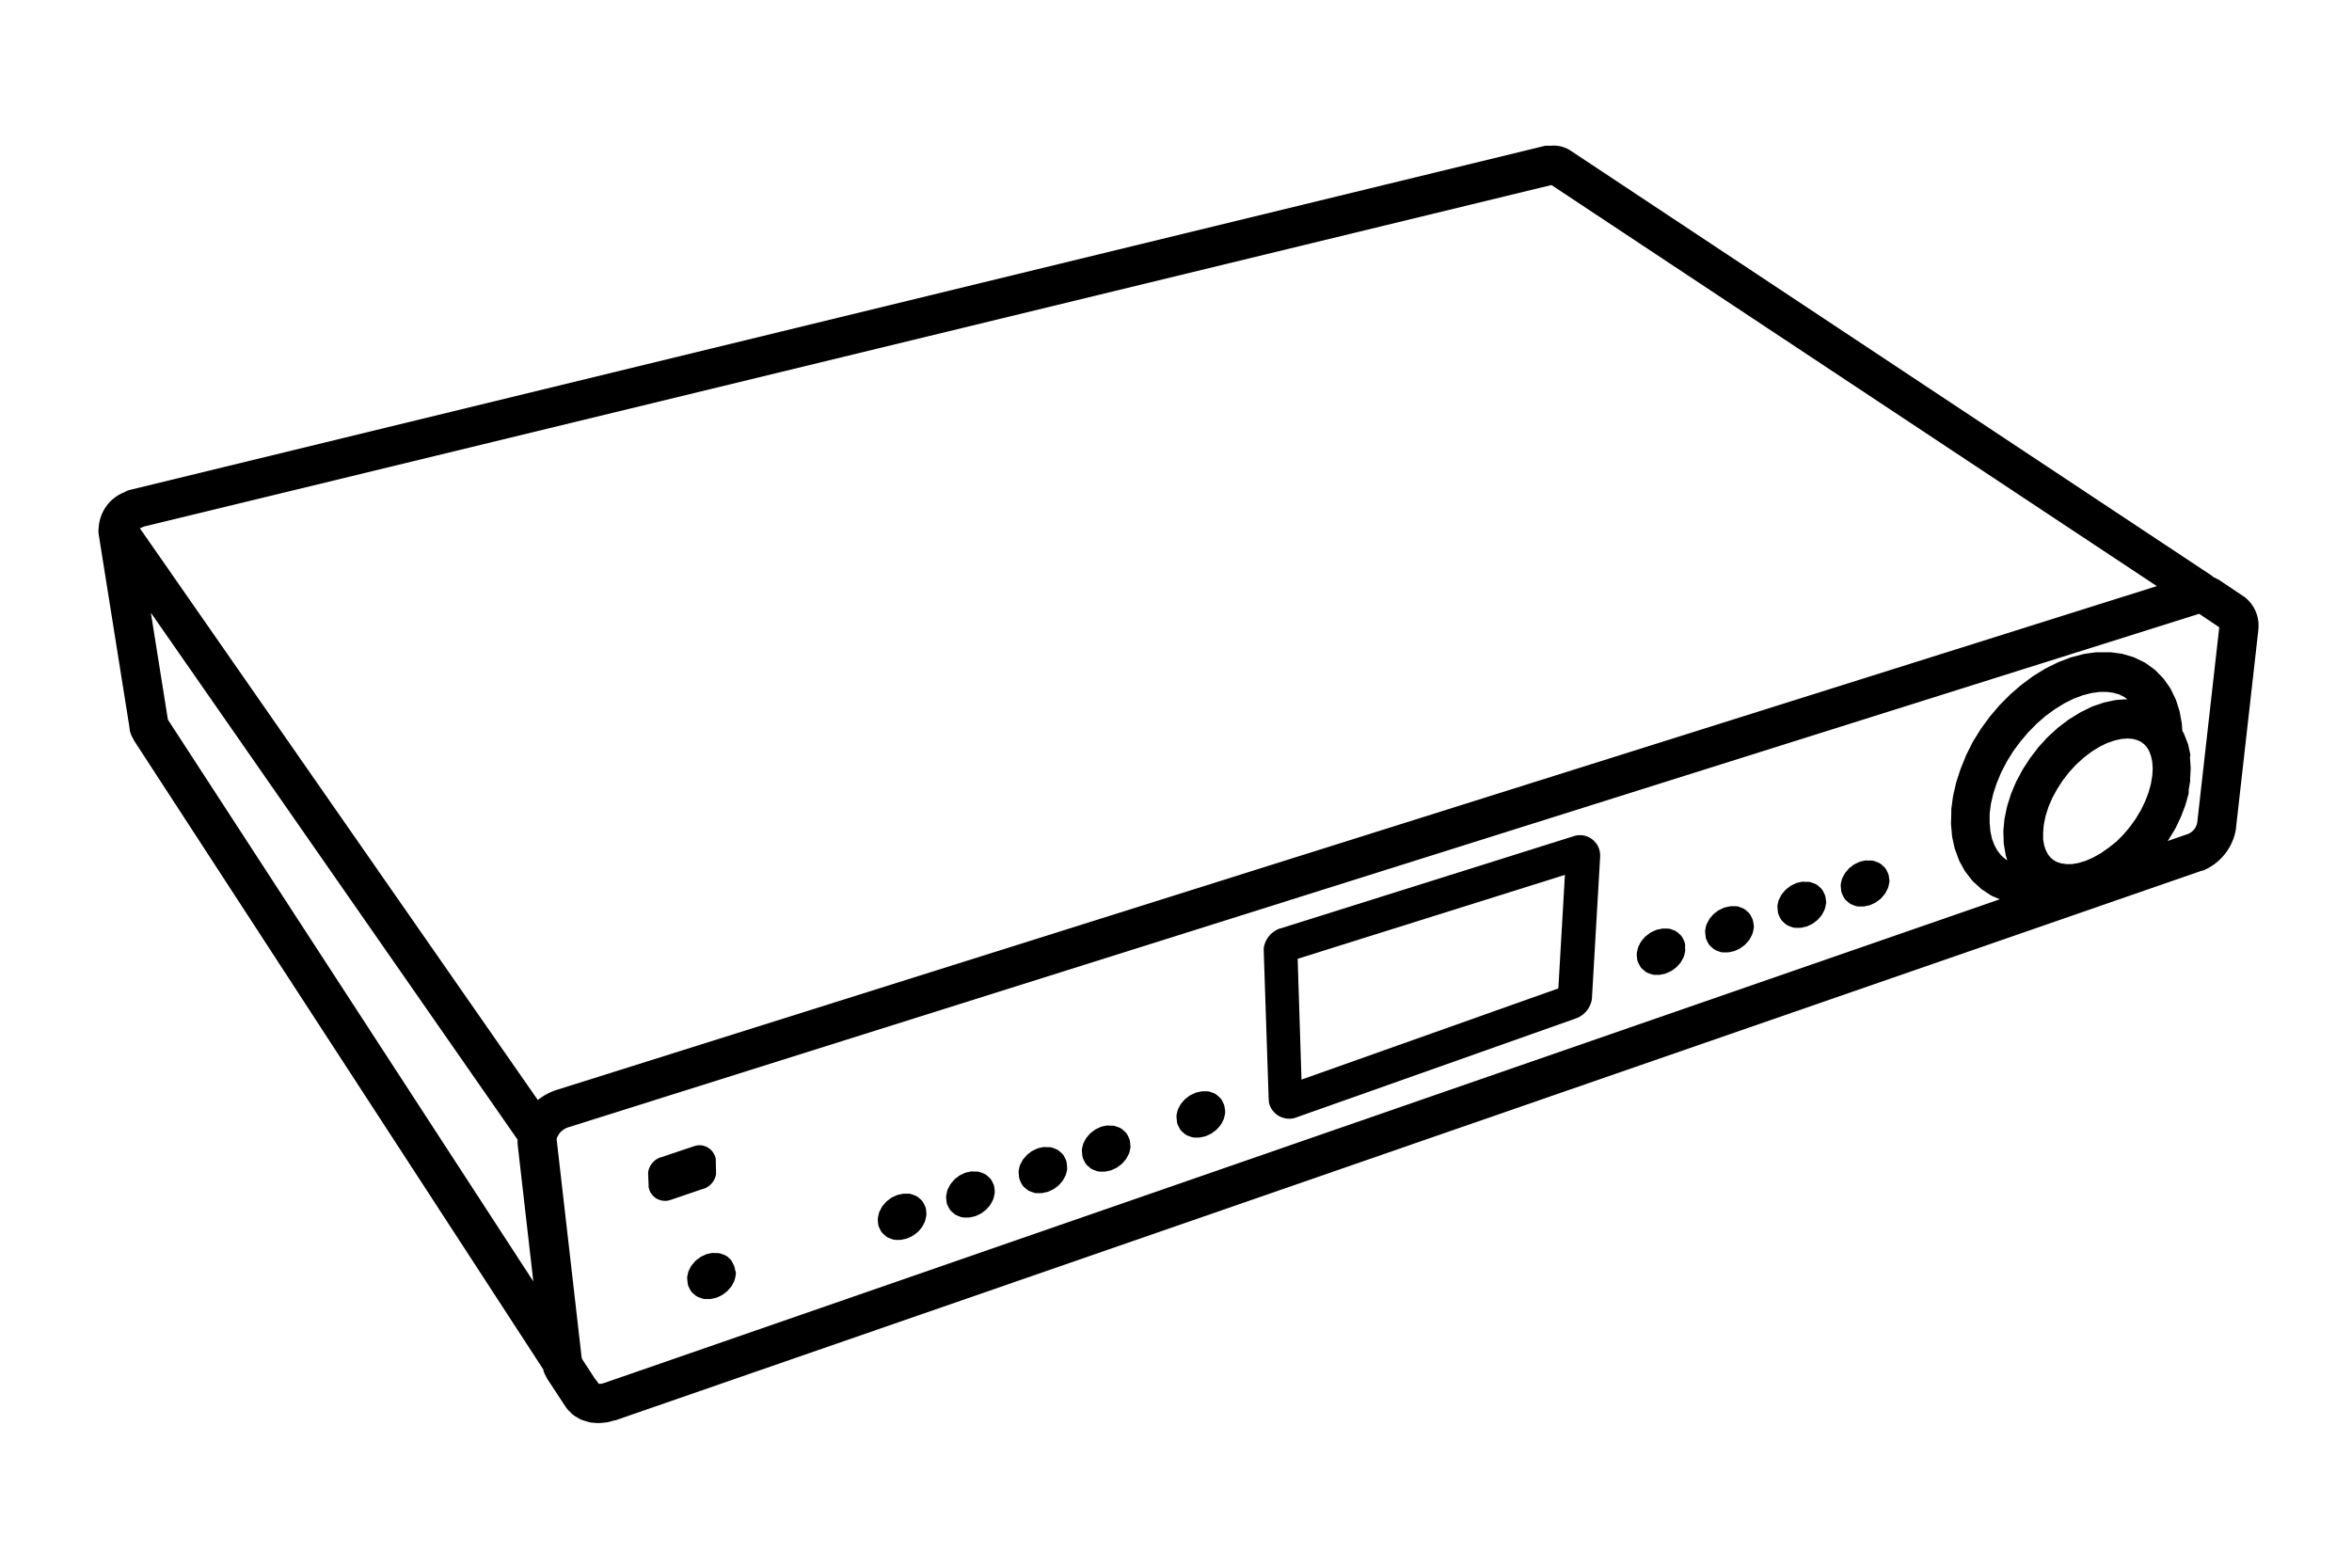 <svg xmlns="http://www.w3.org/2000/svg" viewBox="0 0 480 320"><defs><style>.cls-1{fill:#000;}</style></defs><g id="CXNV2"><path class="cls-1" d="M150,259.14a2.41,2.41,0,0,0-.24-.86l-.25-.51A2.36,2.36,0,0,0,149,257l-.43-.39a2.5,2.5,0,0,0-.75-.45l-.58-.22a2.72,2.72,0,0,0-.74-.16l-.67,0a2.76,2.76,0,0,0-.64,0l-.71.15a2.55,2.55,0,0,0-.53.18l-.7.32a2,2,0,0,0-.44.27l-.63.47a3.15,3.15,0,0,0-.38.35l-.5.59a2.51,2.51,0,0,0-.32.46l-.34.64a2.61,2.61,0,0,0-.22.61l-.15.65a2.48,2.48,0,0,0,0,.77l.06.61a2.35,2.35,0,0,0,.24.86l.26.51a2.4,2.4,0,0,0,.58.76l.44.38a2.4,2.4,0,0,0,.76.44l.57.22a2.38,2.38,0,0,0,.74.15l.67,0h.11a2.24,2.24,0,0,0,.52-.06l.72-.15a3.5,3.5,0,0,0,.52-.17l.69-.33a1.79,1.79,0,0,0,.44-.27l.63-.47a2.44,2.44,0,0,0,.37-.35l.5-.58a2.83,2.83,0,0,0,.32-.45l.34-.65a2.54,2.54,0,0,0,.22-.6l.15-.65a2.76,2.76,0,0,0,.05-.76Z"/><path class="cls-1" d="M189,247a2.57,2.57,0,0,0-.24-.86l-.26-.51a2.37,2.37,0,0,0-.57-.76l-.43-.38a2.45,2.45,0,0,0-.76-.46l-.58-.22a2.56,2.56,0,0,0-.73-.15l-.68,0a2.24,2.24,0,0,0-.63.05l-.72.15a3.16,3.16,0,0,0-.52.17l-.7.33a2.51,2.51,0,0,0-.45.26l-.63.48a2.44,2.44,0,0,0-.37.35l-.51.59a2.47,2.47,0,0,0-.31.46l-.34.64a2.23,2.23,0,0,0-.22.61l-.15.65a2.48,2.48,0,0,0-.05.77l.06.61a2.37,2.37,0,0,0,.25.86l.25.51a2.39,2.39,0,0,0,.59.75l.43.38a2.35,2.35,0,0,0,.76.45l.58.22a2.62,2.62,0,0,0,.74.14l.67,0h.11a2.31,2.31,0,0,0,.52-.06l.71-.15a2.47,2.47,0,0,0,.52-.18l.7-.32a4,4,0,0,0,.44-.27l.62-.47a2.5,2.5,0,0,0,.38-.35l.5-.58a2.47,2.47,0,0,0,.31-.46l.34-.64a2.17,2.17,0,0,0,.22-.6l.15-.65a2.44,2.44,0,0,0,.05-.76Z"/><path class="cls-1" d="M202.94,242.48a2.17,2.17,0,0,0-.24-.86l-.25-.51a2.53,2.53,0,0,0-.57-.76l-.44-.38a2.53,2.53,0,0,0-.75-.46l-.58-.21a2.39,2.39,0,0,0-.74-.16l-.67,0a2.21,2.21,0,0,0-.63,0l-.72.15a3.27,3.27,0,0,0-.53.17l-.7.33a2.82,2.82,0,0,0-.44.26l-.63.48a2.5,2.5,0,0,0-.38.35l-.5.59a2.51,2.51,0,0,0-.32.46l-.34.64a2.61,2.61,0,0,0-.22.61l-.14.65a2.21,2.21,0,0,0-.05.77l.06.61a2.35,2.35,0,0,0,.24.86l.26.51a2.36,2.36,0,0,0,.58.75l.44.38a2.25,2.25,0,0,0,.76.45l.58.22a3,3,0,0,0,.73.15l.67,0h.12a2.22,2.22,0,0,0,.51-.06l.72-.15a2.47,2.47,0,0,0,.52-.18l.69-.32a2.16,2.16,0,0,0,.44-.27l.63-.47a2.44,2.44,0,0,0,.37-.35l.5-.58a2.1,2.1,0,0,0,.32-.46l.34-.64a2.54,2.54,0,0,0,.22-.6l.15-.65a2.78,2.78,0,0,0,.05-.76Z"/><path class="cls-1" d="M217.71,237.5a2.57,2.57,0,0,0-.24-.86l-.26-.52a2.45,2.45,0,0,0-.57-.75l-.43-.38a2.38,2.38,0,0,0-.76-.46l-.58-.22a2.27,2.27,0,0,0-.74-.15l-.67,0a2.64,2.64,0,0,0-.63,0l-.72.16a1.87,1.87,0,0,0-.52.17l-.7.33a2.51,2.51,0,0,0-.45.26l-.63.48a2.44,2.44,0,0,0-.37.35l-.51.58a2.32,2.32,0,0,0-.31.46l-.34.65a2.57,2.57,0,0,0-.23.6l-.14.66a2.44,2.44,0,0,0,0,.76l.06.61a2.37,2.37,0,0,0,.25.86l.25.52a2.52,2.52,0,0,0,.58.75l.44.38a2.55,2.55,0,0,0,.76.45l.58.21a2.26,2.26,0,0,0,.73.15l.68,0h.11a2.21,2.21,0,0,0,.51-.05l.72-.16a2,2,0,0,0,.52-.17l.7-.33a2.82,2.82,0,0,0,.44-.26l.62-.47a2.47,2.47,0,0,0,.37-.35l.51-.58a2.85,2.85,0,0,0,.31-.46l.34-.64a2.54,2.54,0,0,0,.22-.6l.15-.65a2.44,2.44,0,0,0,0-.76Z"/><path class="cls-1" d="M230.62,233.11a2.57,2.57,0,0,0-.24-.86l-.25-.51a2.4,2.4,0,0,0-.58-.76l-.43-.38a2.45,2.45,0,0,0-.76-.46l-.57-.21a2.39,2.39,0,0,0-.74-.16l-.68,0a2.24,2.24,0,0,0-.63,0l-.72.15a3.16,3.16,0,0,0-.52.17l-.7.33a2.43,2.43,0,0,0-.44.26l-.63.48a2.11,2.11,0,0,0-.38.35l-.51.59a2.47,2.47,0,0,0-.31.46l-.34.64a2.61,2.61,0,0,0-.22.61l-.15.65a2.83,2.83,0,0,0,0,.77l.06.61a2.37,2.37,0,0,0,.25.86l.26.51a2.36,2.36,0,0,0,.58.75l.44.38a2.31,2.31,0,0,0,.75.45l.58.22a3.14,3.14,0,0,0,.74.15l.67,0h.11a2.24,2.24,0,0,0,.52-.06l.71-.15a2.28,2.28,0,0,0,.52-.18l.7-.32a2.47,2.47,0,0,0,.44-.27l.62-.47a2.11,2.11,0,0,0,.38-.35l.5-.58a2.06,2.06,0,0,0,.31-.46l.34-.64a2.57,2.57,0,0,0,.23-.6l.14-.65a2.17,2.17,0,0,0,0-.76Z"/><path class="cls-1" d="M343.91,192.88a2.57,2.57,0,0,0-.24-.86l-.25-.52a2.48,2.48,0,0,0-.58-.75l-.43-.38a2.45,2.45,0,0,0-.76-.46l-.57-.22a2.38,2.38,0,0,0-.74-.15l-.68,0a1.92,1.92,0,0,0-.63.05l-.72.15a2.43,2.43,0,0,0-.52.17l-.7.33a2.13,2.13,0,0,0-.44.26L336,191a2.11,2.11,0,0,0-.38.35l-.51.58a3.37,3.37,0,0,0-.31.46l-.34.65a2.54,2.54,0,0,0-.22.6l-.15.66a2.83,2.83,0,0,0-.05.77l.06.61a2.37,2.37,0,0,0,.25.86l.26.51a2.36,2.36,0,0,0,.58.75l.43.38a2.35,2.35,0,0,0,.76.45l.58.21a2.38,2.38,0,0,0,.74.15l.67,0h.11a2.24,2.24,0,0,0,.52-.06l.71-.15a2.28,2.28,0,0,0,.52-.18l.7-.33a2.43,2.43,0,0,0,.44-.26l.62-.47a2.55,2.55,0,0,0,.38-.35l.5-.58a2.32,2.32,0,0,0,.31-.46l.34-.64a2.17,2.17,0,0,0,.22-.6l.15-.65a2.17,2.17,0,0,0,0-.76Z"/><path class="cls-1" d="M357.82,188.32a2.57,2.57,0,0,0-.24-.86l-.26-.52a2.45,2.45,0,0,0-.57-.75l-.43-.38a2.58,2.58,0,0,0-.76-.46l-.58-.22a2.27,2.27,0,0,0-.74-.15l-.67,0a2.21,2.21,0,0,0-.63.05l-.72.15a2.26,2.26,0,0,0-.52.17l-.71.33a2.82,2.82,0,0,0-.44.26l-.63.48a2.44,2.44,0,0,0-.37.35l-.51.58a2.39,2.39,0,0,0-.31.47l-.34.64a2.57,2.57,0,0,0-.23.6l-.14.66a2.21,2.21,0,0,0,0,.77l.06.61a2.57,2.57,0,0,0,.24.86l.26.51a2.52,2.52,0,0,0,.58.75l.44.38a2.25,2.25,0,0,0,.76.45l.58.22a2.55,2.55,0,0,0,.73.14l.68,0h.11a2.22,2.22,0,0,0,.51-.06l.72-.15a2.47,2.47,0,0,0,.52-.18l.7-.32a3.12,3.12,0,0,0,.43-.27l.63-.47a2,2,0,0,0,.37-.35l.51-.58a2.47,2.47,0,0,0,.31-.46l.34-.64a2.54,2.54,0,0,0,.22-.6l.15-.65a2.44,2.44,0,0,0,.05-.76Z"/><path class="cls-1" d="M372.58,183.34a2.57,2.57,0,0,0-.24-.86l-.26-.52a2.45,2.45,0,0,0-.57-.75l-.43-.38a2.28,2.28,0,0,0-.76-.46l-.58-.22A2.26,2.26,0,0,0,369,180l-.68,0a2.68,2.68,0,0,0-.63,0l-.72.15a2.47,2.47,0,0,0-.52.18l-.7.33a2.13,2.13,0,0,0-.44.26l-.63.48a2.11,2.11,0,0,0-.38.35l-.51.58a2.85,2.85,0,0,0-.31.46l-.34.65a2.17,2.17,0,0,0-.22.6l-.15.66a2.44,2.44,0,0,0,0,.76l.06.61a2.37,2.37,0,0,0,.25.86l.26.52a2.48,2.48,0,0,0,.58.75l.43.38a2.55,2.55,0,0,0,.76.45l.58.21a2.32,2.32,0,0,0,.74.15l.67,0h.11a2.29,2.29,0,0,0,.52-.05l.71-.16a1.87,1.87,0,0,0,.52-.17l.7-.33a2.82,2.82,0,0,0,.44-.26l.62-.47a4.26,4.26,0,0,0,.38-.35l.5-.59a2.26,2.26,0,0,0,.31-.45l.34-.64a2.29,2.29,0,0,0,.22-.6l.15-.66a2.1,2.1,0,0,0,.05-.75Z"/><path class="cls-1" d="M385.49,179a2.35,2.35,0,0,0-.24-.86l-.25-.52a2.48,2.48,0,0,0-.58-.75l-.43-.38a2.45,2.45,0,0,0-.76-.46l-.57-.22a2.71,2.71,0,0,0-.74-.15l-.68,0a2.24,2.24,0,0,0-.63,0l-.71.15a3.27,3.27,0,0,0-.53.17l-.7.33a2.43,2.43,0,0,0-.44.26l-.63.48a2.5,2.5,0,0,0-.38.35l-.5.59a2.51,2.51,0,0,0-.32.46l-.34.64a2.71,2.71,0,0,0-.22.6l-.15.66a2.48,2.48,0,0,0,0,.77l.05.61a2.58,2.58,0,0,0,.25.86l.26.51a2.36,2.36,0,0,0,.58.75l.44.38a2.25,2.25,0,0,0,.76.45l.57.22a2.69,2.69,0,0,0,.74.14l.67,0h.11a2.24,2.24,0,0,0,.52-.06l.72-.15a2.38,2.38,0,0,0,.51-.18l.7-.32a3.23,3.23,0,0,0,.44-.27l.63-.47a2.44,2.44,0,0,0,.37-.35l.5-.58a2.51,2.51,0,0,0,.32-.46l.33-.64a2.19,2.19,0,0,0,.23-.6l.15-.65a2.78,2.78,0,0,0,.05-.76Z"/><path class="cls-1" d="M249.93,226.1a2.35,2.35,0,0,0-.24-.86l-.25-.52a2.48,2.48,0,0,0-.58-.75l-.43-.38a2.53,2.53,0,0,0-.75-.46l-.58-.22a2.38,2.38,0,0,0-.74-.15l-.67,0a2.76,2.76,0,0,0-.64.05l-.71.16a2,2,0,0,0-.53.17l-.7.33a2.43,2.43,0,0,0-.44.26l-.63.48a2.5,2.5,0,0,0-.38.35l-.5.58a2.91,2.91,0,0,0-.32.46l-.34.65a2.54,2.54,0,0,0-.22.6l-.15.66a2.48,2.48,0,0,0,0,.77l.06.61a2.3,2.3,0,0,0,.24.85l.26.52a2.36,2.36,0,0,0,.58.75l.44.38a2.25,2.25,0,0,0,.76.45l.57.21a2.38,2.38,0,0,0,.74.15l.67,0h.11a2.24,2.24,0,0,0,.52-.06l.72-.15a2.68,2.68,0,0,0,.52-.18l.69-.33a2.13,2.13,0,0,0,.44-.26l.63-.47a3.06,3.06,0,0,0,.37-.35l.5-.58a2.91,2.91,0,0,0,.32-.46l.34-.64a2.54,2.54,0,0,0,.22-.6l.15-.65a2.78,2.78,0,0,0,.05-.76Z"/><path class="cls-1" d="M458.1,121.88h0l-5.44-3.64-.09,0-.08-.06a7.7,7.7,0,0,0-.81-.41,6,6,0,0,0-.47-.38L320.53,30.75l0,0h0a6.25,6.25,0,0,0-4-1h-.25a3.88,3.88,0,0,0-.48,0c-.09,0-.19,0-.28,0l-.08,0h-.08L26.51,100a3.65,3.65,0,0,0-1.09.46,8.28,8.28,0,0,0-5.28,7.29,3.71,3.71,0,0,0-.05.48v0a4.63,4.63,0,0,0,.05.83l6.26,39.29a.37.37,0,0,0,0,.09.17.17,0,0,0,0,.07,2,2,0,0,0,.07.23.94.94,0,0,0,0,.16h0v0a.57.57,0,0,0,0,.14l.13.48a4.37,4.37,0,0,0,.31.78l.25.47a1.64,1.64,0,0,0,.14.22.36.36,0,0,0,0,.09l83.6,128.49,0,.13a3.46,3.46,0,0,0,.33.88l.31.6a2.2,2.2,0,0,0,.15.26l.06.11,2.53,3.86h0l1.09,1.66.13.17a4.44,4.44,0,0,0,.46.59l.61.62a3.87,3.87,0,0,0,.81.64l.77.46a4.18,4.18,0,0,0,.87.38l.91.28a3.73,3.73,0,0,0,.82.17l1,.09.36,0,.37,0,1.07-.1a4.64,4.64,0,0,0,.65-.11l1.09-.29.13-.05.17,0L449.34,177.73l.09,0a.32.32,0,0,1,.09,0,11.11,11.11,0,0,0,6.81-8.62.22.22,0,0,0,0-.08.14.14,0,0,0,0-.07l4.55-40.31a.48.48,0,0,0,0-.12A7.36,7.36,0,0,0,458.1,121.88Zm-27.8,51.19-1.56,1.09-1.56.88-1.52.67-1.45.44-1.33.23-1.19,0-1-.14-.86-.27-.71-.38-.61-.51-.53-.65-.45-.84-.35-1-.21-1.26,0-1.44.14-1.61.36-1.73.57-1.8.78-1.84,1-1.83,1.15-1.78,1.31-1.69,1.44-1.56,1.53-1.39,1.58-1.21,1.61-1,1.58-.77,1.51-.53,1.4-.31,1.25-.1,1.09.09.91.24.75.35.64.48.55.6.47.78.38,1,.26,1.18.1,1.37-.09,1.53-.28,1.65-.48,1.75-.68,1.79-.87,1.79-1.05,1.76-1.21,1.69-1.34,1.58-1.44,1.45Zm4.14-30.33c-.2,0-.41,0-.62,0l-1.85.14a5.21,5.21,0,0,0-.55.08l-1.92.42a4.34,4.34,0,0,0-.48.14l-2,.69a3.65,3.65,0,0,0-.41.18l-2,1-.35.2-1.94,1.2a3.62,3.62,0,0,0-.32.22l-1.88,1.43a3,3,0,0,0-.27.23l-1.79,1.63a3,3,0,0,0-.25.25l-1.66,1.8-.22.26-1.52,2c-.07.08-.13.18-.2.27l-1.34,2.07a2.75,2.75,0,0,0-.17.29l-1.14,2.14c-.06.11-.11.21-.16.32l-.92,2.18c-.05.12-.09.24-.13.36l-.69,2.18c0,.13-.07.26-.1.39l-.44,2.15a3.11,3.11,0,0,0-.07.44l-.19,2.07a4.1,4.1,0,0,0,0,.49l.06,2a3.31,3.31,0,0,0,.06.55l.31,1.83a2.93,2.93,0,0,0,.15.6l.22.67-.49-.32-.83-.75-.72-.93-.61-1.12-.49-1.31-.32-1.52-.15-1.71,0-1.86.26-2,.48-2.1.71-2.15.91-2.18,1.12-2.16,1.3-2.11,1.48-2,1.62-1.91,1.73-1.76,1.83-1.59,1.89-1.38,1.91-1.18,1.89-.94,1.86-.7,1.77-.46,1.65-.23h1.52l1.35.18,1.2.35,1,.51.89.63Zm8,28.85a1.67,1.67,0,0,0,.18-.28l1.22-2c.06-.1.12-.2.17-.3l1-2.11a3.27,3.27,0,0,0,.14-.33l.82-2.13c0-.12.08-.24.11-.36l.59-2.12c0-.07,0-.14,0-.22s0,0,0,0l0-.27a1.81,1.81,0,0,0,0-.23l.29-1.72a3.44,3.44,0,0,0,0-.45l.11-2a4.17,4.17,0,0,0,0-.5l-.14-1.9A3.43,3.43,0,0,0,447,154l-.38-1.76a3.28,3.28,0,0,0-.18-.61l-.62-1.59a4.6,4.6,0,0,0-.31-.63l-.13-.21-.1-1.33c0-.13,0-.27-.05-.4l-.36-2a4.77,4.77,0,0,0-.13-.51l-.6-1.9a3.49,3.49,0,0,0-.22-.53l-.83-1.72a3.65,3.65,0,0,0-.32-.54l-1.06-1.51a3.52,3.52,0,0,0-.43-.51l-1.27-1.3a3.67,3.67,0,0,0-.52-.44l-1.46-1.05a3.53,3.53,0,0,0-.59-.35l-1.65-.8a3.22,3.22,0,0,0-.61-.24l-1.81-.53a4.29,4.29,0,0,0-.6-.13l-1.94-.26a5.27,5.27,0,0,0-.57,0l-2.06,0a4.38,4.38,0,0,0-.51,0l-2.15.3a3.73,3.73,0,0,0-.46.09l-2.2.58a3.24,3.24,0,0,0-.41.13l-2.23.84-.36.16-2.24,1.11-.31.17-2.21,1.35-.28.19-2.15,1.59a2.43,2.43,0,0,0-.25.2l-2.07,1.79-.22.21-2,2-.2.22-1.81,2.14a2.23,2.23,0,0,0-.19.24l-1.65,2.26c-.05.09-.11.17-.16.25l-1.47,2.37-.15.27L401.33,154a2.55,2.55,0,0,0-.13.29l-1,2.47a2.45,2.45,0,0,0-.12.31l-.81,2.49a3.37,3.37,0,0,0-.09.34l-.57,2.45a2.32,2.32,0,0,0-.06.38l-.32,2.39a2.83,2.83,0,0,0,0,.41l-.06,2.3a3.49,3.49,0,0,0,0,.46l.19,2.18a4.29,4.29,0,0,0,.07.5l.44,2a3.24,3.24,0,0,0,.16.53l.68,1.86a5.38,5.38,0,0,0,.24.55l.92,1.66a3.84,3.84,0,0,0,.35.54l1.13,1.45a3.64,3.64,0,0,0,.46.5l1.33,1.21a3.2,3.2,0,0,0,.55.42l1.51,1a3.41,3.41,0,0,0,.6.31l1.32.56L123.31,282.3l-.63.16-.37,0h-.15l-.06-.11a3.64,3.64,0,0,0-.6-.8l-.34-.52h0l-2.34-3.58-.12-.36-5.09-44.43a1.12,1.12,0,0,1,.06-.48,4.14,4.14,0,0,0,.39-.68,3.94,3.94,0,0,1,2-1.42h0L448.81,125.29l4.1,2.75-4.49,39.82a3.08,3.08,0,0,1-1.86,2.36l-4.21,1.46ZM316.49,37.8h.18l123.5,81.84L113.62,222.47h0a12,12,0,0,0-3.86,2.07L28.53,107.81l.34-.11a3.38,3.38,0,0,0,.52-.22ZM34.33,147l-.09-.25-3.45-21.68,74.84,107.56a6.43,6.43,0,0,0,0,.76s0,0,0,.06v.05l3.21,28.06Z"/><path class="cls-1" d="M323,170.51a4.16,4.16,0,0,0-1.85.18h0l-59.8,18.81-.07,0a5,5,0,0,0-3.37,4l0,.2a2.48,2.48,0,0,0,0,.27.75.75,0,0,0,0,.15c0,.05,0,.1,0,.15l1,30s0,0,0,.06v.06a1.47,1.47,0,0,0,.05.29,1.88,1.88,0,0,0,0,.33,4.22,4.22,0,0,0,4.12,3.34h.3a4.17,4.17,0,0,0,1.34-.32l56.93-20.16a.05.05,0,0,0,0,0h0a5,5,0,0,0,3.25-4.14s0-.07,0-.1,0-.06,0-.1l1.66-28.65c0-.07,0-.14,0-.21A4.14,4.14,0,0,0,323,170.51Zm-57.39,49.86-.78-24.66,54.54-17.13-1.34,23.18Z"/><path class="cls-1" d="M146.08,237s0,0,0-.07v-.07c0-.07,0-.14,0-.22s0-.2-.06-.3a3.38,3.38,0,0,0-3.54-2.56,3.68,3.68,0,0,0-.81.19h-.05l-6.8,2.29-.08,0a3.8,3.8,0,0,0-2.46,3,1.1,1.1,0,0,0,0,.18,1.08,1.08,0,0,0,0,.19s0,.09,0,.14,0,.1,0,.15l.09,2s0,.06,0,.08v.08c0,.08,0,.15,0,.22a2,2,0,0,0,.06.26,3.37,3.37,0,0,0,3.26,2.56H136a3.4,3.4,0,0,0,.78-.18h.05l6.77-2.31.09,0a3.82,3.82,0,0,0,2.44-2.95c0-.06,0-.12,0-.18l0-.19c0-.05,0-.1,0-.15s0-.09,0-.14Z"/></g></svg>